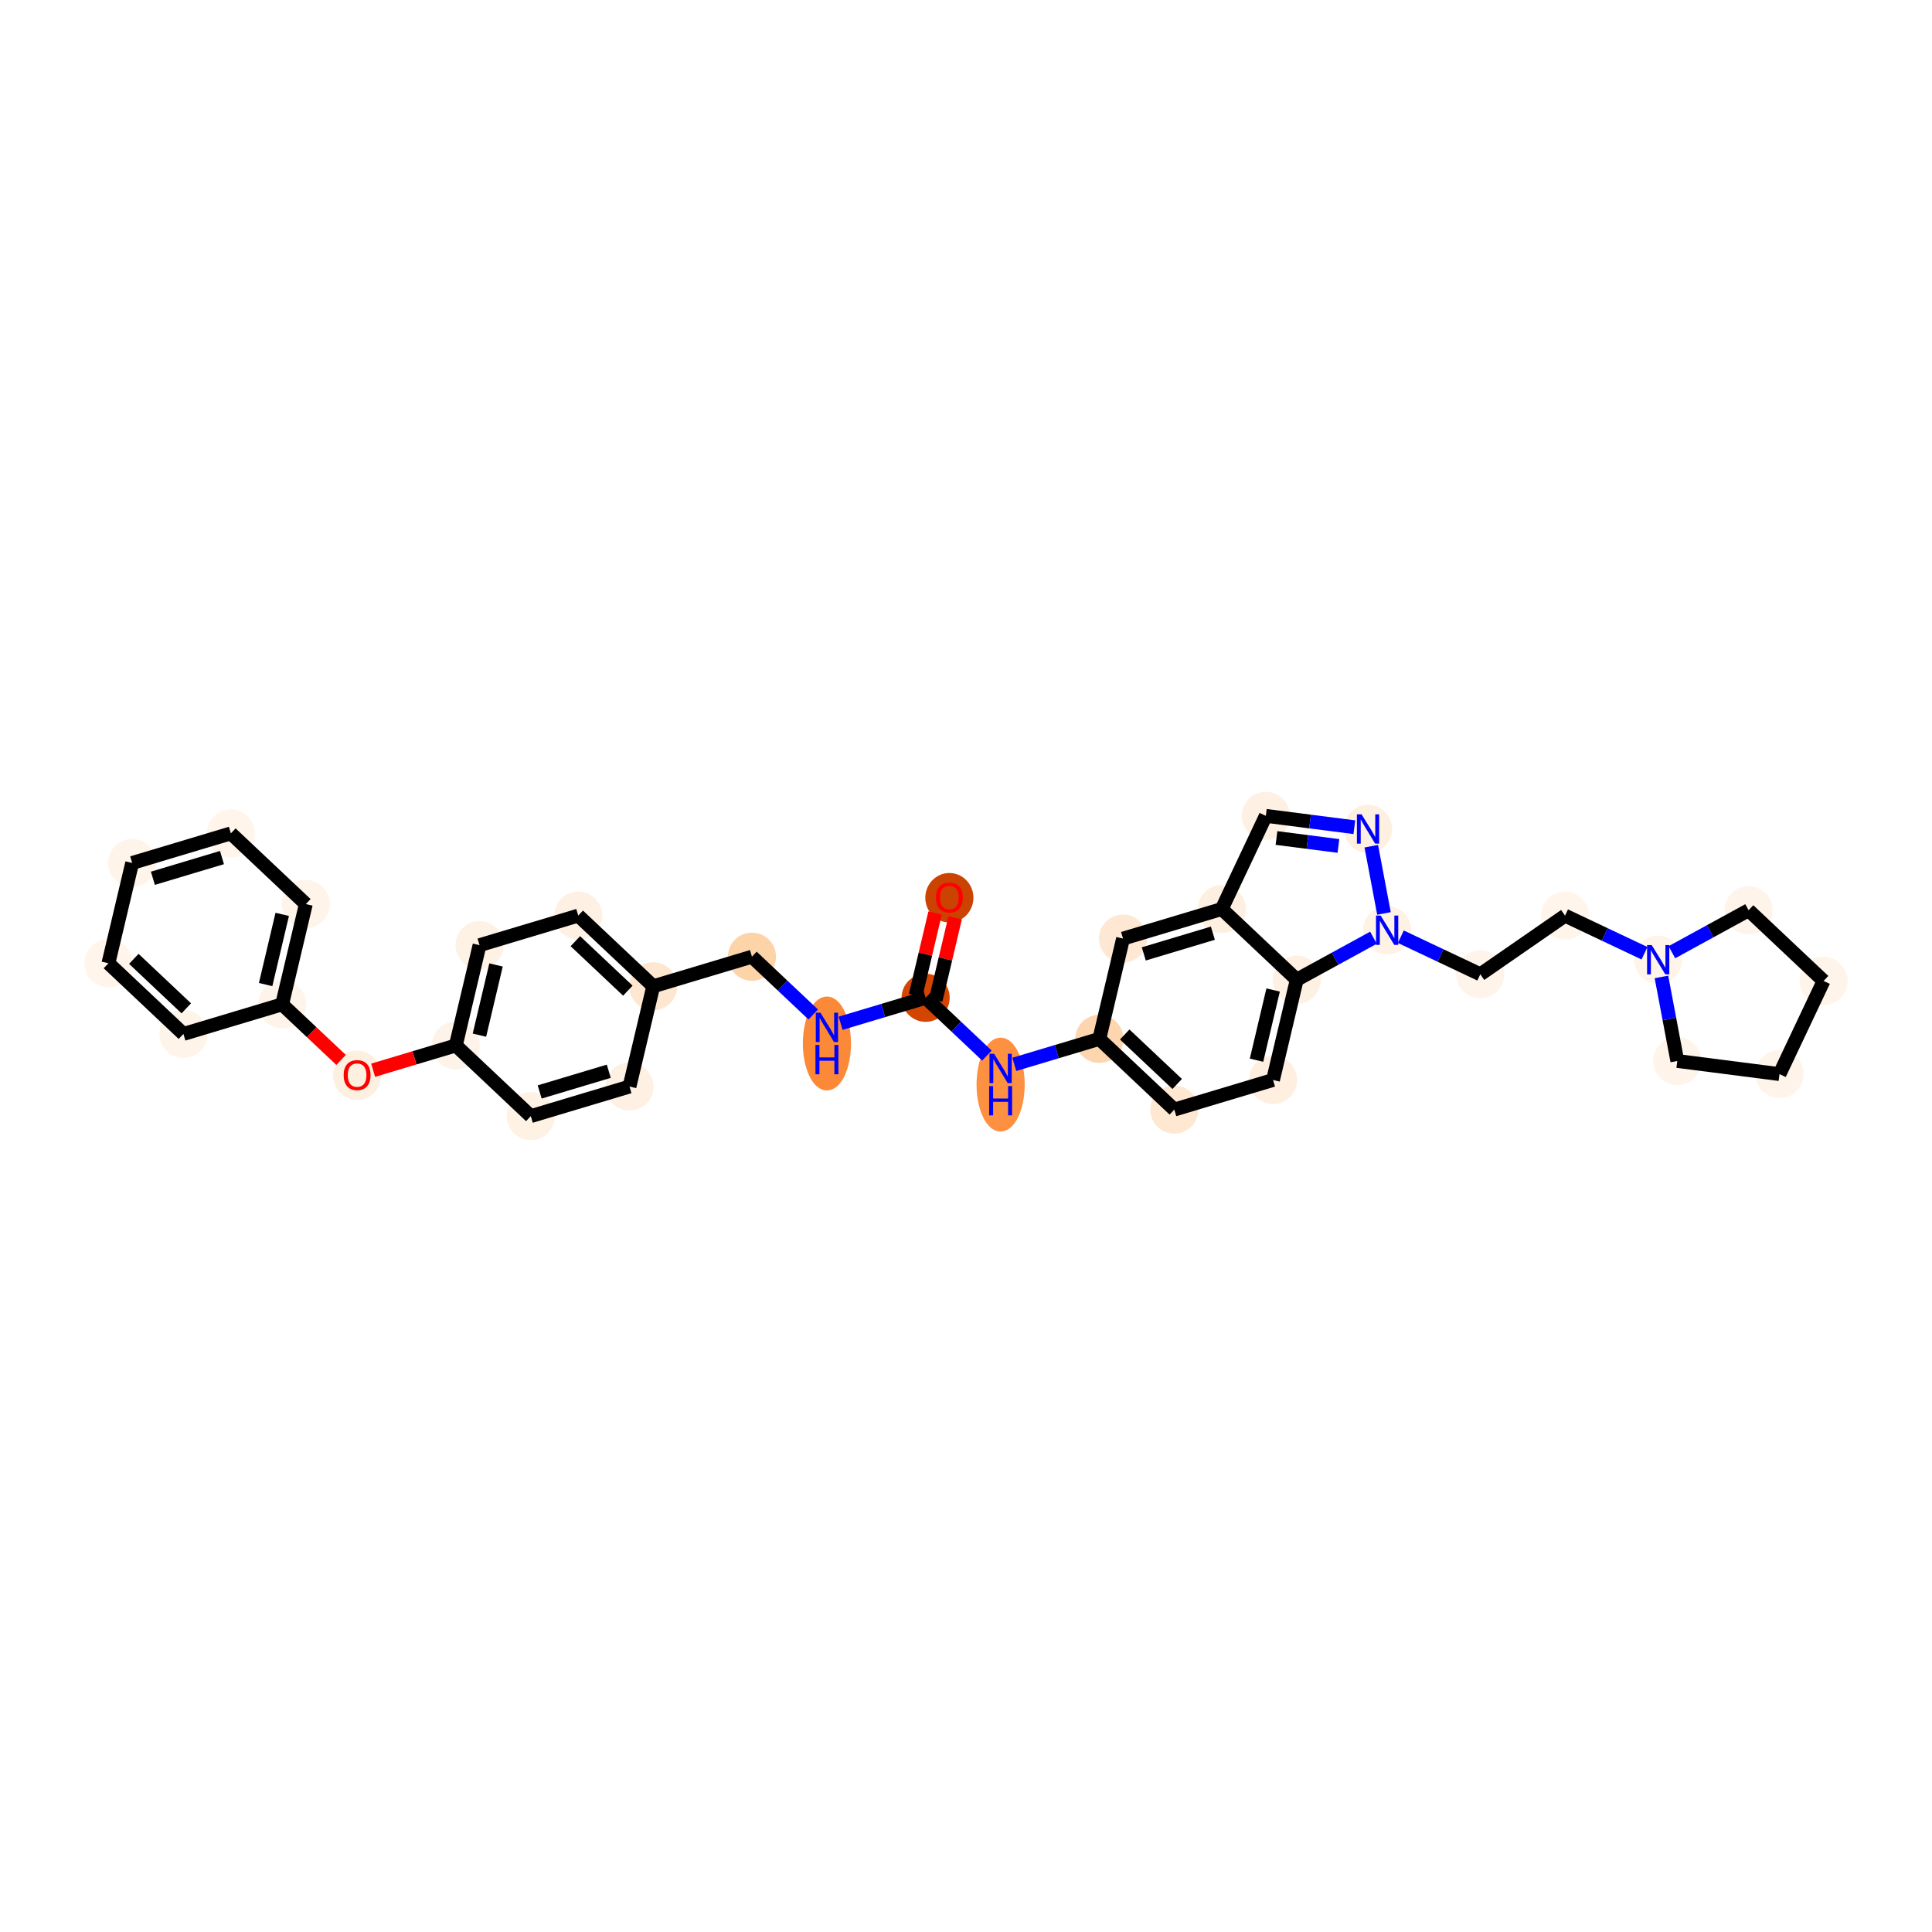 <?xml version='1.0' encoding='iso-8859-1'?>
<svg version='1.1' baseProfile='full'
              xmlns='http://www.w3.org/2000/svg'
                      xmlns:rdkit='http://www.rdkit.org/xml'
                      xmlns:xlink='http://www.w3.org/1999/xlink'
                  xml:space='preserve'
width='280px' height='280px' viewBox='0 0 280 280'>
<!-- END OF HEADER -->
<rect style='opacity:1.0;fill:#FFFFFF;stroke:none' width='280' height='280' x='0' y='0'> </rect>
<ellipse cx='137.589' cy='130.106' rx='2.987' ry='3.084'  style='fill:#CB4301;fill-rule:evenodd;stroke:#CB4301;stroke-width:1.0px;stroke-linecap:butt;stroke-linejoin:miter;stroke-opacity:1' />
<ellipse cx='134.149' cy='144.606' rx='2.987' ry='2.987'  style='fill:#D34501;fill-rule:evenodd;stroke:#D34501;stroke-width:1.0px;stroke-linecap:butt;stroke-linejoin:miter;stroke-opacity:1' />
<ellipse cx='119.844' cy='151.231' rx='2.987' ry='6.308'  style='fill:#FB8937;fill-rule:evenodd;stroke:#FB8937;stroke-width:1.0px;stroke-linecap:butt;stroke-linejoin:miter;stroke-opacity:1' />
<ellipse cx='108.977' cy='138.65' rx='2.987' ry='2.987'  style='fill:#FDD3A8;fill-rule:evenodd;stroke:#FDD3A8;stroke-width:1.0px;stroke-linecap:butt;stroke-linejoin:miter;stroke-opacity:1' />
<ellipse cx='94.671' cy='142.938' rx='2.987' ry='2.987'  style='fill:#FEE7D1;fill-rule:evenodd;stroke:#FEE7D1;stroke-width:1.0px;stroke-linecap:butt;stroke-linejoin:miter;stroke-opacity:1' />
<ellipse cx='83.804' cy='132.693' rx='2.987' ry='2.987'  style='fill:#FEF1E4;fill-rule:evenodd;stroke:#FEF1E4;stroke-width:1.0px;stroke-linecap:butt;stroke-linejoin:miter;stroke-opacity:1' />
<ellipse cx='69.499' cy='136.981' rx='2.987' ry='2.987'  style='fill:#FEF2E5;fill-rule:evenodd;stroke:#FEF2E5;stroke-width:1.0px;stroke-linecap:butt;stroke-linejoin:miter;stroke-opacity:1' />
<ellipse cx='66.059' cy='151.515' rx='2.987' ry='2.987'  style='fill:#FEF3E8;fill-rule:evenodd;stroke:#FEF3E8;stroke-width:1.0px;stroke-linecap:butt;stroke-linejoin:miter;stroke-opacity:1' />
<ellipse cx='51.754' cy='155.836' rx='2.987' ry='3.084'  style='fill:#FEF0E1;fill-rule:evenodd;stroke:#FEF0E1;stroke-width:1.0px;stroke-linecap:butt;stroke-linejoin:miter;stroke-opacity:1' />
<ellipse cx='40.887' cy='145.558' rx='2.987' ry='2.987'  style='fill:#FEF4E9;fill-rule:evenodd;stroke:#FEF4E9;stroke-width:1.0px;stroke-linecap:butt;stroke-linejoin:miter;stroke-opacity:1' />
<ellipse cx='44.326' cy='131.025' rx='2.987' ry='2.987'  style='fill:#FEF4E9;fill-rule:evenodd;stroke:#FEF4E9;stroke-width:1.0px;stroke-linecap:butt;stroke-linejoin:miter;stroke-opacity:1' />
<ellipse cx='33.459' cy='120.78' rx='2.987' ry='2.987'  style='fill:#FFF5EB;fill-rule:evenodd;stroke:#FFF5EB;stroke-width:1.0px;stroke-linecap:butt;stroke-linejoin:miter;stroke-opacity:1' />
<ellipse cx='19.153' cy='125.068' rx='2.987' ry='2.987'  style='fill:#FEF4EA;fill-rule:evenodd;stroke:#FEF4EA;stroke-width:1.0px;stroke-linecap:butt;stroke-linejoin:miter;stroke-opacity:1' />
<ellipse cx='15.714' cy='139.602' rx='2.987' ry='2.987'  style='fill:#FFF5EB;fill-rule:evenodd;stroke:#FFF5EB;stroke-width:1.0px;stroke-linecap:butt;stroke-linejoin:miter;stroke-opacity:1' />
<ellipse cx='26.581' cy='149.847' rx='2.987' ry='2.987'  style='fill:#FEF4E9;fill-rule:evenodd;stroke:#FEF4E9;stroke-width:1.0px;stroke-linecap:butt;stroke-linejoin:miter;stroke-opacity:1' />
<ellipse cx='76.926' cy='161.76' rx='2.987' ry='2.987'  style='fill:#FEF2E5;fill-rule:evenodd;stroke:#FEF2E5;stroke-width:1.0px;stroke-linecap:butt;stroke-linejoin:miter;stroke-opacity:1' />
<ellipse cx='91.232' cy='157.471' rx='2.987' ry='2.987'  style='fill:#FEF1E4;fill-rule:evenodd;stroke:#FEF1E4;stroke-width:1.0px;stroke-linecap:butt;stroke-linejoin:miter;stroke-opacity:1' />
<ellipse cx='145.016' cy='157.188' rx='2.987' ry='6.308'  style='fill:#FD9041;fill-rule:evenodd;stroke:#FD9041;stroke-width:1.0px;stroke-linecap:butt;stroke-linejoin:miter;stroke-opacity:1' />
<ellipse cx='159.322' cy='150.563' rx='2.987' ry='2.987'  style='fill:#FDD6AF;fill-rule:evenodd;stroke:#FDD6AF;stroke-width:1.0px;stroke-linecap:butt;stroke-linejoin:miter;stroke-opacity:1' />
<ellipse cx='170.189' cy='160.808' rx='2.987' ry='2.987'  style='fill:#FEE8D2;fill-rule:evenodd;stroke:#FEE8D2;stroke-width:1.0px;stroke-linecap:butt;stroke-linejoin:miter;stroke-opacity:1' />
<ellipse cx='184.495' cy='156.519' rx='2.987' ry='2.987'  style='fill:#FEEFE0;fill-rule:evenodd;stroke:#FEEFE0;stroke-width:1.0px;stroke-linecap:butt;stroke-linejoin:miter;stroke-opacity:1' />
<ellipse cx='187.934' cy='141.986' rx='2.987' ry='2.987'  style='fill:#FEF1E4;fill-rule:evenodd;stroke:#FEF1E4;stroke-width:1.0px;stroke-linecap:butt;stroke-linejoin:miter;stroke-opacity:1' />
<ellipse cx='177.067' cy='131.741' rx='2.987' ry='2.987'  style='fill:#FEF0E1;fill-rule:evenodd;stroke:#FEF0E1;stroke-width:1.0px;stroke-linecap:butt;stroke-linejoin:miter;stroke-opacity:1' />
<ellipse cx='183.453' cy='118.24' rx='2.987' ry='2.987'  style='fill:#FEF1E4;fill-rule:evenodd;stroke:#FEF1E4;stroke-width:1.0px;stroke-linecap:butt;stroke-linejoin:miter;stroke-opacity:1' />
<ellipse cx='198.266' cy='120.141' rx='2.987' ry='3.004'  style='fill:#FEF0E1;fill-rule:evenodd;stroke:#FEF0E1;stroke-width:1.0px;stroke-linecap:butt;stroke-linejoin:miter;stroke-opacity:1' />
<ellipse cx='201.035' cy='134.817' rx='2.987' ry='3.004'  style='fill:#FEF2E5;fill-rule:evenodd;stroke:#FEF2E5;stroke-width:1.0px;stroke-linecap:butt;stroke-linejoin:miter;stroke-opacity:1' />
<ellipse cx='214.536' cy='141.203' rx='2.987' ry='2.987'  style='fill:#FEF4EA;fill-rule:evenodd;stroke:#FEF4EA;stroke-width:1.0px;stroke-linecap:butt;stroke-linejoin:miter;stroke-opacity:1' />
<ellipse cx='226.817' cy='132.703' rx='2.987' ry='2.987'  style='fill:#FFF5EB;fill-rule:evenodd;stroke:#FFF5EB;stroke-width:1.0px;stroke-linecap:butt;stroke-linejoin:miter;stroke-opacity:1' />
<ellipse cx='240.317' cy='139.089' rx='2.987' ry='3.004'  style='fill:#FEF4E9;fill-rule:evenodd;stroke:#FEF4E9;stroke-width:1.0px;stroke-linecap:butt;stroke-linejoin:miter;stroke-opacity:1' />
<ellipse cx='253.419' cy='131.92' rx='2.987' ry='2.987'  style='fill:#FEF4EA;fill-rule:evenodd;stroke:#FEF4EA;stroke-width:1.0px;stroke-linecap:butt;stroke-linejoin:miter;stroke-opacity:1' />
<ellipse cx='264.286' cy='142.165' rx='2.987' ry='2.987'  style='fill:#FEF4EA;fill-rule:evenodd;stroke:#FEF4EA;stroke-width:1.0px;stroke-linecap:butt;stroke-linejoin:miter;stroke-opacity:1' />
<ellipse cx='257.9' cy='155.666' rx='2.987' ry='2.987'  style='fill:#FEF4EA;fill-rule:evenodd;stroke:#FEF4EA;stroke-width:1.0px;stroke-linecap:butt;stroke-linejoin:miter;stroke-opacity:1' />
<ellipse cx='243.087' cy='153.765' rx='2.987' ry='2.987'  style='fill:#FEF4EA;fill-rule:evenodd;stroke:#FEF4EA;stroke-width:1.0px;stroke-linecap:butt;stroke-linejoin:miter;stroke-opacity:1' />
<ellipse cx='162.761' cy='136.029' rx='2.987' ry='2.987'  style='fill:#FEE8D3;fill-rule:evenodd;stroke:#FEE8D3;stroke-width:1.0px;stroke-linecap:butt;stroke-linejoin:miter;stroke-opacity:1' />
<path class='bond-0 atom-0 atom-1' d='M 135.523,132.316 L 134.11,138.289' style='fill:none;fill-rule:evenodd;stroke:#FF0000;stroke-width:2.0px;stroke-linecap:butt;stroke-linejoin:miter;stroke-opacity:1' />
<path class='bond-0 atom-0 atom-1' d='M 134.11,138.289 L 132.696,144.262' style='fill:none;fill-rule:evenodd;stroke:#000000;stroke-width:2.0px;stroke-linecap:butt;stroke-linejoin:miter;stroke-opacity:1' />
<path class='bond-0 atom-0 atom-1' d='M 138.43,133.004 L 137.016,138.977' style='fill:none;fill-rule:evenodd;stroke:#FF0000;stroke-width:2.0px;stroke-linecap:butt;stroke-linejoin:miter;stroke-opacity:1' />
<path class='bond-0 atom-0 atom-1' d='M 137.016,138.977 L 135.603,144.95' style='fill:none;fill-rule:evenodd;stroke:#000000;stroke-width:2.0px;stroke-linecap:butt;stroke-linejoin:miter;stroke-opacity:1' />
<path class='bond-1 atom-1 atom-2' d='M 134.149,144.606 L 127.989,146.453' style='fill:none;fill-rule:evenodd;stroke:#000000;stroke-width:2.0px;stroke-linecap:butt;stroke-linejoin:miter;stroke-opacity:1' />
<path class='bond-1 atom-1 atom-2' d='M 127.989,146.453 L 121.828,148.3' style='fill:none;fill-rule:evenodd;stroke:#0000FF;stroke-width:2.0px;stroke-linecap:butt;stroke-linejoin:miter;stroke-opacity:1' />
<path class='bond-16 atom-1 atom-17' d='M 134.149,144.606 L 138.591,148.793' style='fill:none;fill-rule:evenodd;stroke:#000000;stroke-width:2.0px;stroke-linecap:butt;stroke-linejoin:miter;stroke-opacity:1' />
<path class='bond-16 atom-1 atom-17' d='M 138.591,148.793 L 143.032,152.98' style='fill:none;fill-rule:evenodd;stroke:#0000FF;stroke-width:2.0px;stroke-linecap:butt;stroke-linejoin:miter;stroke-opacity:1' />
<path class='bond-2 atom-2 atom-3' d='M 117.859,147.024 L 113.418,142.837' style='fill:none;fill-rule:evenodd;stroke:#0000FF;stroke-width:2.0px;stroke-linecap:butt;stroke-linejoin:miter;stroke-opacity:1' />
<path class='bond-2 atom-2 atom-3' d='M 113.418,142.837 L 108.977,138.65' style='fill:none;fill-rule:evenodd;stroke:#000000;stroke-width:2.0px;stroke-linecap:butt;stroke-linejoin:miter;stroke-opacity:1' />
<path class='bond-3 atom-3 atom-4' d='M 108.977,138.65 L 94.671,142.938' style='fill:none;fill-rule:evenodd;stroke:#000000;stroke-width:2.0px;stroke-linecap:butt;stroke-linejoin:miter;stroke-opacity:1' />
<path class='bond-4 atom-4 atom-5' d='M 94.671,142.938 L 83.804,132.693' style='fill:none;fill-rule:evenodd;stroke:#000000;stroke-width:2.0px;stroke-linecap:butt;stroke-linejoin:miter;stroke-opacity:1' />
<path class='bond-4 atom-4 atom-5' d='M 90.992,143.575 L 83.385,136.403' style='fill:none;fill-rule:evenodd;stroke:#000000;stroke-width:2.0px;stroke-linecap:butt;stroke-linejoin:miter;stroke-opacity:1' />
<path class='bond-33 atom-16 atom-4' d='M 91.232,157.471 L 94.671,142.938' style='fill:none;fill-rule:evenodd;stroke:#000000;stroke-width:2.0px;stroke-linecap:butt;stroke-linejoin:miter;stroke-opacity:1' />
<path class='bond-5 atom-5 atom-6' d='M 83.804,132.693 L 69.499,136.981' style='fill:none;fill-rule:evenodd;stroke:#000000;stroke-width:2.0px;stroke-linecap:butt;stroke-linejoin:miter;stroke-opacity:1' />
<path class='bond-6 atom-6 atom-7' d='M 69.499,136.981 L 66.059,151.515' style='fill:none;fill-rule:evenodd;stroke:#000000;stroke-width:2.0px;stroke-linecap:butt;stroke-linejoin:miter;stroke-opacity:1' />
<path class='bond-6 atom-6 atom-7' d='M 71.889,139.849 L 69.482,150.023' style='fill:none;fill-rule:evenodd;stroke:#000000;stroke-width:2.0px;stroke-linecap:butt;stroke-linejoin:miter;stroke-opacity:1' />
<path class='bond-7 atom-7 atom-8' d='M 66.059,151.515 L 60.068,153.311' style='fill:none;fill-rule:evenodd;stroke:#000000;stroke-width:2.0px;stroke-linecap:butt;stroke-linejoin:miter;stroke-opacity:1' />
<path class='bond-7 atom-7 atom-8' d='M 60.068,153.311 L 54.077,155.107' style='fill:none;fill-rule:evenodd;stroke:#FF0000;stroke-width:2.0px;stroke-linecap:butt;stroke-linejoin:miter;stroke-opacity:1' />
<path class='bond-14 atom-7 atom-15' d='M 66.059,151.515 L 76.926,161.76' style='fill:none;fill-rule:evenodd;stroke:#000000;stroke-width:2.0px;stroke-linecap:butt;stroke-linejoin:miter;stroke-opacity:1' />
<path class='bond-8 atom-8 atom-9' d='M 49.43,153.613 L 45.158,149.585' style='fill:none;fill-rule:evenodd;stroke:#FF0000;stroke-width:2.0px;stroke-linecap:butt;stroke-linejoin:miter;stroke-opacity:1' />
<path class='bond-8 atom-8 atom-9' d='M 45.158,149.585 L 40.887,145.558' style='fill:none;fill-rule:evenodd;stroke:#000000;stroke-width:2.0px;stroke-linecap:butt;stroke-linejoin:miter;stroke-opacity:1' />
<path class='bond-9 atom-9 atom-10' d='M 40.887,145.558 L 44.326,131.025' style='fill:none;fill-rule:evenodd;stroke:#000000;stroke-width:2.0px;stroke-linecap:butt;stroke-linejoin:miter;stroke-opacity:1' />
<path class='bond-9 atom-9 atom-10' d='M 38.496,142.69 L 40.903,132.517' style='fill:none;fill-rule:evenodd;stroke:#000000;stroke-width:2.0px;stroke-linecap:butt;stroke-linejoin:miter;stroke-opacity:1' />
<path class='bond-35 atom-14 atom-9' d='M 26.581,149.847 L 40.887,145.558' style='fill:none;fill-rule:evenodd;stroke:#000000;stroke-width:2.0px;stroke-linecap:butt;stroke-linejoin:miter;stroke-opacity:1' />
<path class='bond-10 atom-10 atom-11' d='M 44.326,131.025 L 33.459,120.78' style='fill:none;fill-rule:evenodd;stroke:#000000;stroke-width:2.0px;stroke-linecap:butt;stroke-linejoin:miter;stroke-opacity:1' />
<path class='bond-11 atom-11 atom-12' d='M 33.459,120.78 L 19.153,125.068' style='fill:none;fill-rule:evenodd;stroke:#000000;stroke-width:2.0px;stroke-linecap:butt;stroke-linejoin:miter;stroke-opacity:1' />
<path class='bond-11 atom-11 atom-12' d='M 32.171,124.284 L 22.157,127.286' style='fill:none;fill-rule:evenodd;stroke:#000000;stroke-width:2.0px;stroke-linecap:butt;stroke-linejoin:miter;stroke-opacity:1' />
<path class='bond-12 atom-12 atom-13' d='M 19.153,125.068 L 15.714,139.602' style='fill:none;fill-rule:evenodd;stroke:#000000;stroke-width:2.0px;stroke-linecap:butt;stroke-linejoin:miter;stroke-opacity:1' />
<path class='bond-13 atom-13 atom-14' d='M 15.714,139.602 L 26.581,149.847' style='fill:none;fill-rule:evenodd;stroke:#000000;stroke-width:2.0px;stroke-linecap:butt;stroke-linejoin:miter;stroke-opacity:1' />
<path class='bond-13 atom-13 atom-14' d='M 19.393,138.965 L 27,146.136' style='fill:none;fill-rule:evenodd;stroke:#000000;stroke-width:2.0px;stroke-linecap:butt;stroke-linejoin:miter;stroke-opacity:1' />
<path class='bond-15 atom-15 atom-16' d='M 76.926,161.76 L 91.232,157.471' style='fill:none;fill-rule:evenodd;stroke:#000000;stroke-width:2.0px;stroke-linecap:butt;stroke-linejoin:miter;stroke-opacity:1' />
<path class='bond-15 atom-15 atom-16' d='M 78.214,158.255 L 88.228,155.254' style='fill:none;fill-rule:evenodd;stroke:#000000;stroke-width:2.0px;stroke-linecap:butt;stroke-linejoin:miter;stroke-opacity:1' />
<path class='bond-17 atom-17 atom-18' d='M 147.001,154.256 L 153.161,152.41' style='fill:none;fill-rule:evenodd;stroke:#0000FF;stroke-width:2.0px;stroke-linecap:butt;stroke-linejoin:miter;stroke-opacity:1' />
<path class='bond-17 atom-17 atom-18' d='M 153.161,152.41 L 159.322,150.563' style='fill:none;fill-rule:evenodd;stroke:#000000;stroke-width:2.0px;stroke-linecap:butt;stroke-linejoin:miter;stroke-opacity:1' />
<path class='bond-18 atom-18 atom-19' d='M 159.322,150.563 L 170.189,160.808' style='fill:none;fill-rule:evenodd;stroke:#000000;stroke-width:2.0px;stroke-linecap:butt;stroke-linejoin:miter;stroke-opacity:1' />
<path class='bond-18 atom-18 atom-19' d='M 163.001,149.926 L 170.608,157.098' style='fill:none;fill-rule:evenodd;stroke:#000000;stroke-width:2.0px;stroke-linecap:butt;stroke-linejoin:miter;stroke-opacity:1' />
<path class='bond-34 atom-33 atom-18' d='M 162.761,136.029 L 159.322,150.563' style='fill:none;fill-rule:evenodd;stroke:#000000;stroke-width:2.0px;stroke-linecap:butt;stroke-linejoin:miter;stroke-opacity:1' />
<path class='bond-19 atom-19 atom-20' d='M 170.189,160.808 L 184.495,156.519' style='fill:none;fill-rule:evenodd;stroke:#000000;stroke-width:2.0px;stroke-linecap:butt;stroke-linejoin:miter;stroke-opacity:1' />
<path class='bond-20 atom-20 atom-21' d='M 184.495,156.519 L 187.934,141.986' style='fill:none;fill-rule:evenodd;stroke:#000000;stroke-width:2.0px;stroke-linecap:butt;stroke-linejoin:miter;stroke-opacity:1' />
<path class='bond-20 atom-20 atom-21' d='M 182.104,153.652 L 184.511,143.478' style='fill:none;fill-rule:evenodd;stroke:#000000;stroke-width:2.0px;stroke-linecap:butt;stroke-linejoin:miter;stroke-opacity:1' />
<path class='bond-21 atom-21 atom-22' d='M 187.934,141.986 L 177.067,131.741' style='fill:none;fill-rule:evenodd;stroke:#000000;stroke-width:2.0px;stroke-linecap:butt;stroke-linejoin:miter;stroke-opacity:1' />
<path class='bond-36 atom-25 atom-21' d='M 199.051,135.903 L 193.492,138.944' style='fill:none;fill-rule:evenodd;stroke:#0000FF;stroke-width:2.0px;stroke-linecap:butt;stroke-linejoin:miter;stroke-opacity:1' />
<path class='bond-36 atom-25 atom-21' d='M 193.492,138.944 L 187.934,141.986' style='fill:none;fill-rule:evenodd;stroke:#000000;stroke-width:2.0px;stroke-linecap:butt;stroke-linejoin:miter;stroke-opacity:1' />
<path class='bond-22 atom-22 atom-23' d='M 177.067,131.741 L 183.453,118.24' style='fill:none;fill-rule:evenodd;stroke:#000000;stroke-width:2.0px;stroke-linecap:butt;stroke-linejoin:miter;stroke-opacity:1' />
<path class='bond-32 atom-22 atom-33' d='M 177.067,131.741 L 162.761,136.029' style='fill:none;fill-rule:evenodd;stroke:#000000;stroke-width:2.0px;stroke-linecap:butt;stroke-linejoin:miter;stroke-opacity:1' />
<path class='bond-32 atom-22 atom-33' d='M 175.779,135.245 L 165.765,138.247' style='fill:none;fill-rule:evenodd;stroke:#000000;stroke-width:2.0px;stroke-linecap:butt;stroke-linejoin:miter;stroke-opacity:1' />
<path class='bond-23 atom-23 atom-24' d='M 183.453,118.24 L 189.867,119.063' style='fill:none;fill-rule:evenodd;stroke:#000000;stroke-width:2.0px;stroke-linecap:butt;stroke-linejoin:miter;stroke-opacity:1' />
<path class='bond-23 atom-23 atom-24' d='M 189.867,119.063 L 196.281,119.887' style='fill:none;fill-rule:evenodd;stroke:#0000FF;stroke-width:2.0px;stroke-linecap:butt;stroke-linejoin:miter;stroke-opacity:1' />
<path class='bond-23 atom-23 atom-24' d='M 184.997,121.45 L 189.487,122.026' style='fill:none;fill-rule:evenodd;stroke:#000000;stroke-width:2.0px;stroke-linecap:butt;stroke-linejoin:miter;stroke-opacity:1' />
<path class='bond-23 atom-23 atom-24' d='M 189.487,122.026 L 193.977,122.602' style='fill:none;fill-rule:evenodd;stroke:#0000FF;stroke-width:2.0px;stroke-linecap:butt;stroke-linejoin:miter;stroke-opacity:1' />
<path class='bond-24 atom-24 atom-25' d='M 198.737,122.639 L 200.576,132.383' style='fill:none;fill-rule:evenodd;stroke:#0000FF;stroke-width:2.0px;stroke-linecap:butt;stroke-linejoin:miter;stroke-opacity:1' />
<path class='bond-25 atom-25 atom-26' d='M 203.02,135.756 L 208.778,138.479' style='fill:none;fill-rule:evenodd;stroke:#0000FF;stroke-width:2.0px;stroke-linecap:butt;stroke-linejoin:miter;stroke-opacity:1' />
<path class='bond-25 atom-25 atom-26' d='M 208.778,138.479 L 214.536,141.203' style='fill:none;fill-rule:evenodd;stroke:#000000;stroke-width:2.0px;stroke-linecap:butt;stroke-linejoin:miter;stroke-opacity:1' />
<path class='bond-26 atom-26 atom-27' d='M 214.536,141.203 L 226.817,132.703' style='fill:none;fill-rule:evenodd;stroke:#000000;stroke-width:2.0px;stroke-linecap:butt;stroke-linejoin:miter;stroke-opacity:1' />
<path class='bond-27 atom-27 atom-28' d='M 226.817,132.703 L 232.575,135.427' style='fill:none;fill-rule:evenodd;stroke:#000000;stroke-width:2.0px;stroke-linecap:butt;stroke-linejoin:miter;stroke-opacity:1' />
<path class='bond-27 atom-27 atom-28' d='M 232.575,135.427 L 238.333,138.15' style='fill:none;fill-rule:evenodd;stroke:#0000FF;stroke-width:2.0px;stroke-linecap:butt;stroke-linejoin:miter;stroke-opacity:1' />
<path class='bond-28 atom-28 atom-29' d='M 242.302,138.003 L 247.86,134.961' style='fill:none;fill-rule:evenodd;stroke:#0000FF;stroke-width:2.0px;stroke-linecap:butt;stroke-linejoin:miter;stroke-opacity:1' />
<path class='bond-28 atom-28 atom-29' d='M 247.86,134.961 L 253.419,131.92' style='fill:none;fill-rule:evenodd;stroke:#000000;stroke-width:2.0px;stroke-linecap:butt;stroke-linejoin:miter;stroke-opacity:1' />
<path class='bond-37 atom-32 atom-28' d='M 243.087,153.765 L 241.938,147.675' style='fill:none;fill-rule:evenodd;stroke:#000000;stroke-width:2.0px;stroke-linecap:butt;stroke-linejoin:miter;stroke-opacity:1' />
<path class='bond-37 atom-32 atom-28' d='M 241.938,147.675 L 240.789,141.586' style='fill:none;fill-rule:evenodd;stroke:#0000FF;stroke-width:2.0px;stroke-linecap:butt;stroke-linejoin:miter;stroke-opacity:1' />
<path class='bond-29 atom-29 atom-30' d='M 253.419,131.92 L 264.286,142.165' style='fill:none;fill-rule:evenodd;stroke:#000000;stroke-width:2.0px;stroke-linecap:butt;stroke-linejoin:miter;stroke-opacity:1' />
<path class='bond-30 atom-30 atom-31' d='M 264.286,142.165 L 257.9,155.666' style='fill:none;fill-rule:evenodd;stroke:#000000;stroke-width:2.0px;stroke-linecap:butt;stroke-linejoin:miter;stroke-opacity:1' />
<path class='bond-31 atom-31 atom-32' d='M 257.9,155.666 L 243.087,153.765' style='fill:none;fill-rule:evenodd;stroke:#000000;stroke-width:2.0px;stroke-linecap:butt;stroke-linejoin:miter;stroke-opacity:1' />
<path  class='atom-0' d='M 135.639 130.085
Q 135.639 129.065, 136.143 128.495
Q 136.647 127.925, 137.589 127.925
Q 138.531 127.925, 139.035 128.495
Q 139.539 129.065, 139.539 130.085
Q 139.539 131.117, 139.029 131.705
Q 138.519 132.287, 137.589 132.287
Q 136.653 132.287, 136.143 131.705
Q 135.639 131.123, 135.639 130.085
M 137.589 131.807
Q 138.237 131.807, 138.585 131.375
Q 138.939 130.937, 138.939 130.085
Q 138.939 129.251, 138.585 128.831
Q 138.237 128.405, 137.589 128.405
Q 136.941 128.405, 136.587 128.825
Q 136.239 129.245, 136.239 130.085
Q 136.239 130.943, 136.587 131.375
Q 136.941 131.807, 137.589 131.807
' fill='#FF0000'/>
<path  class='atom-2' d='M 118.905 146.771
L 120.297 149.021
Q 120.435 149.243, 120.657 149.645
Q 120.879 150.047, 120.891 150.071
L 120.891 146.771
L 121.455 146.771
L 121.455 151.019
L 120.873 151.019
L 119.379 148.559
Q 119.205 148.271, 119.019 147.941
Q 118.839 147.611, 118.785 147.509
L 118.785 151.019
L 118.233 151.019
L 118.233 146.771
L 118.905 146.771
' fill='#0000FF'/>
<path  class='atom-2' d='M 118.182 151.443
L 118.758 151.443
L 118.758 153.249
L 120.93 153.249
L 120.93 151.443
L 121.506 151.443
L 121.506 155.691
L 120.93 155.691
L 120.93 153.729
L 118.758 153.729
L 118.758 155.691
L 118.182 155.691
L 118.182 151.443
' fill='#0000FF'/>
<path  class='atom-8' d='M 49.804 155.815
Q 49.804 154.795, 50.308 154.225
Q 50.812 153.655, 51.754 153.655
Q 52.696 153.655, 53.2 154.225
Q 53.704 154.795, 53.704 155.815
Q 53.704 156.847, 53.194 157.435
Q 52.684 158.017, 51.754 158.017
Q 50.818 158.017, 50.308 157.435
Q 49.804 156.853, 49.804 155.815
M 51.754 157.537
Q 52.402 157.537, 52.75 157.105
Q 53.104 156.667, 53.104 155.815
Q 53.104 154.981, 52.75 154.561
Q 52.402 154.135, 51.754 154.135
Q 51.106 154.135, 50.752 154.555
Q 50.404 154.975, 50.404 155.815
Q 50.404 156.673, 50.752 157.105
Q 51.106 157.537, 51.754 157.537
' fill='#FF0000'/>
<path  class='atom-17' d='M 144.077 152.727
L 145.469 154.977
Q 145.607 155.199, 145.829 155.601
Q 146.051 156.003, 146.063 156.027
L 146.063 152.727
L 146.627 152.727
L 146.627 156.975
L 146.045 156.975
L 144.551 154.515
Q 144.377 154.227, 144.191 153.897
Q 144.011 153.567, 143.957 153.465
L 143.957 156.975
L 143.405 156.975
L 143.405 152.727
L 144.077 152.727
' fill='#0000FF'/>
<path  class='atom-17' d='M 143.354 157.4
L 143.93 157.4
L 143.93 159.206
L 146.102 159.206
L 146.102 157.4
L 146.678 157.4
L 146.678 161.648
L 146.102 161.648
L 146.102 159.686
L 143.93 159.686
L 143.93 161.648
L 143.354 161.648
L 143.354 157.4
' fill='#0000FF'/>
<path  class='atom-24' d='M 197.327 118.017
L 198.719 120.267
Q 198.857 120.489, 199.079 120.891
Q 199.301 121.293, 199.313 121.317
L 199.313 118.017
L 199.877 118.017
L 199.877 122.265
L 199.295 122.265
L 197.801 119.805
Q 197.627 119.517, 197.441 119.187
Q 197.261 118.857, 197.207 118.755
L 197.207 122.265
L 196.655 122.265
L 196.655 118.017
L 197.327 118.017
' fill='#0000FF'/>
<path  class='atom-25' d='M 200.096 132.693
L 201.488 134.943
Q 201.626 135.165, 201.848 135.567
Q 202.07 135.969, 202.082 135.993
L 202.082 132.693
L 202.646 132.693
L 202.646 136.941
L 202.064 136.941
L 200.57 134.481
Q 200.396 134.193, 200.21 133.863
Q 200.03 133.533, 199.976 133.431
L 199.976 136.941
L 199.424 136.941
L 199.424 132.693
L 200.096 132.693
' fill='#0000FF'/>
<path  class='atom-28' d='M 239.378 136.965
L 240.77 139.215
Q 240.908 139.437, 241.13 139.839
Q 241.352 140.241, 241.364 140.265
L 241.364 136.965
L 241.928 136.965
L 241.928 141.213
L 241.346 141.213
L 239.852 138.753
Q 239.678 138.465, 239.492 138.135
Q 239.312 137.805, 239.258 137.703
L 239.258 141.213
L 238.706 141.213
L 238.706 136.965
L 239.378 136.965
' fill='#0000FF'/>
</svg>
